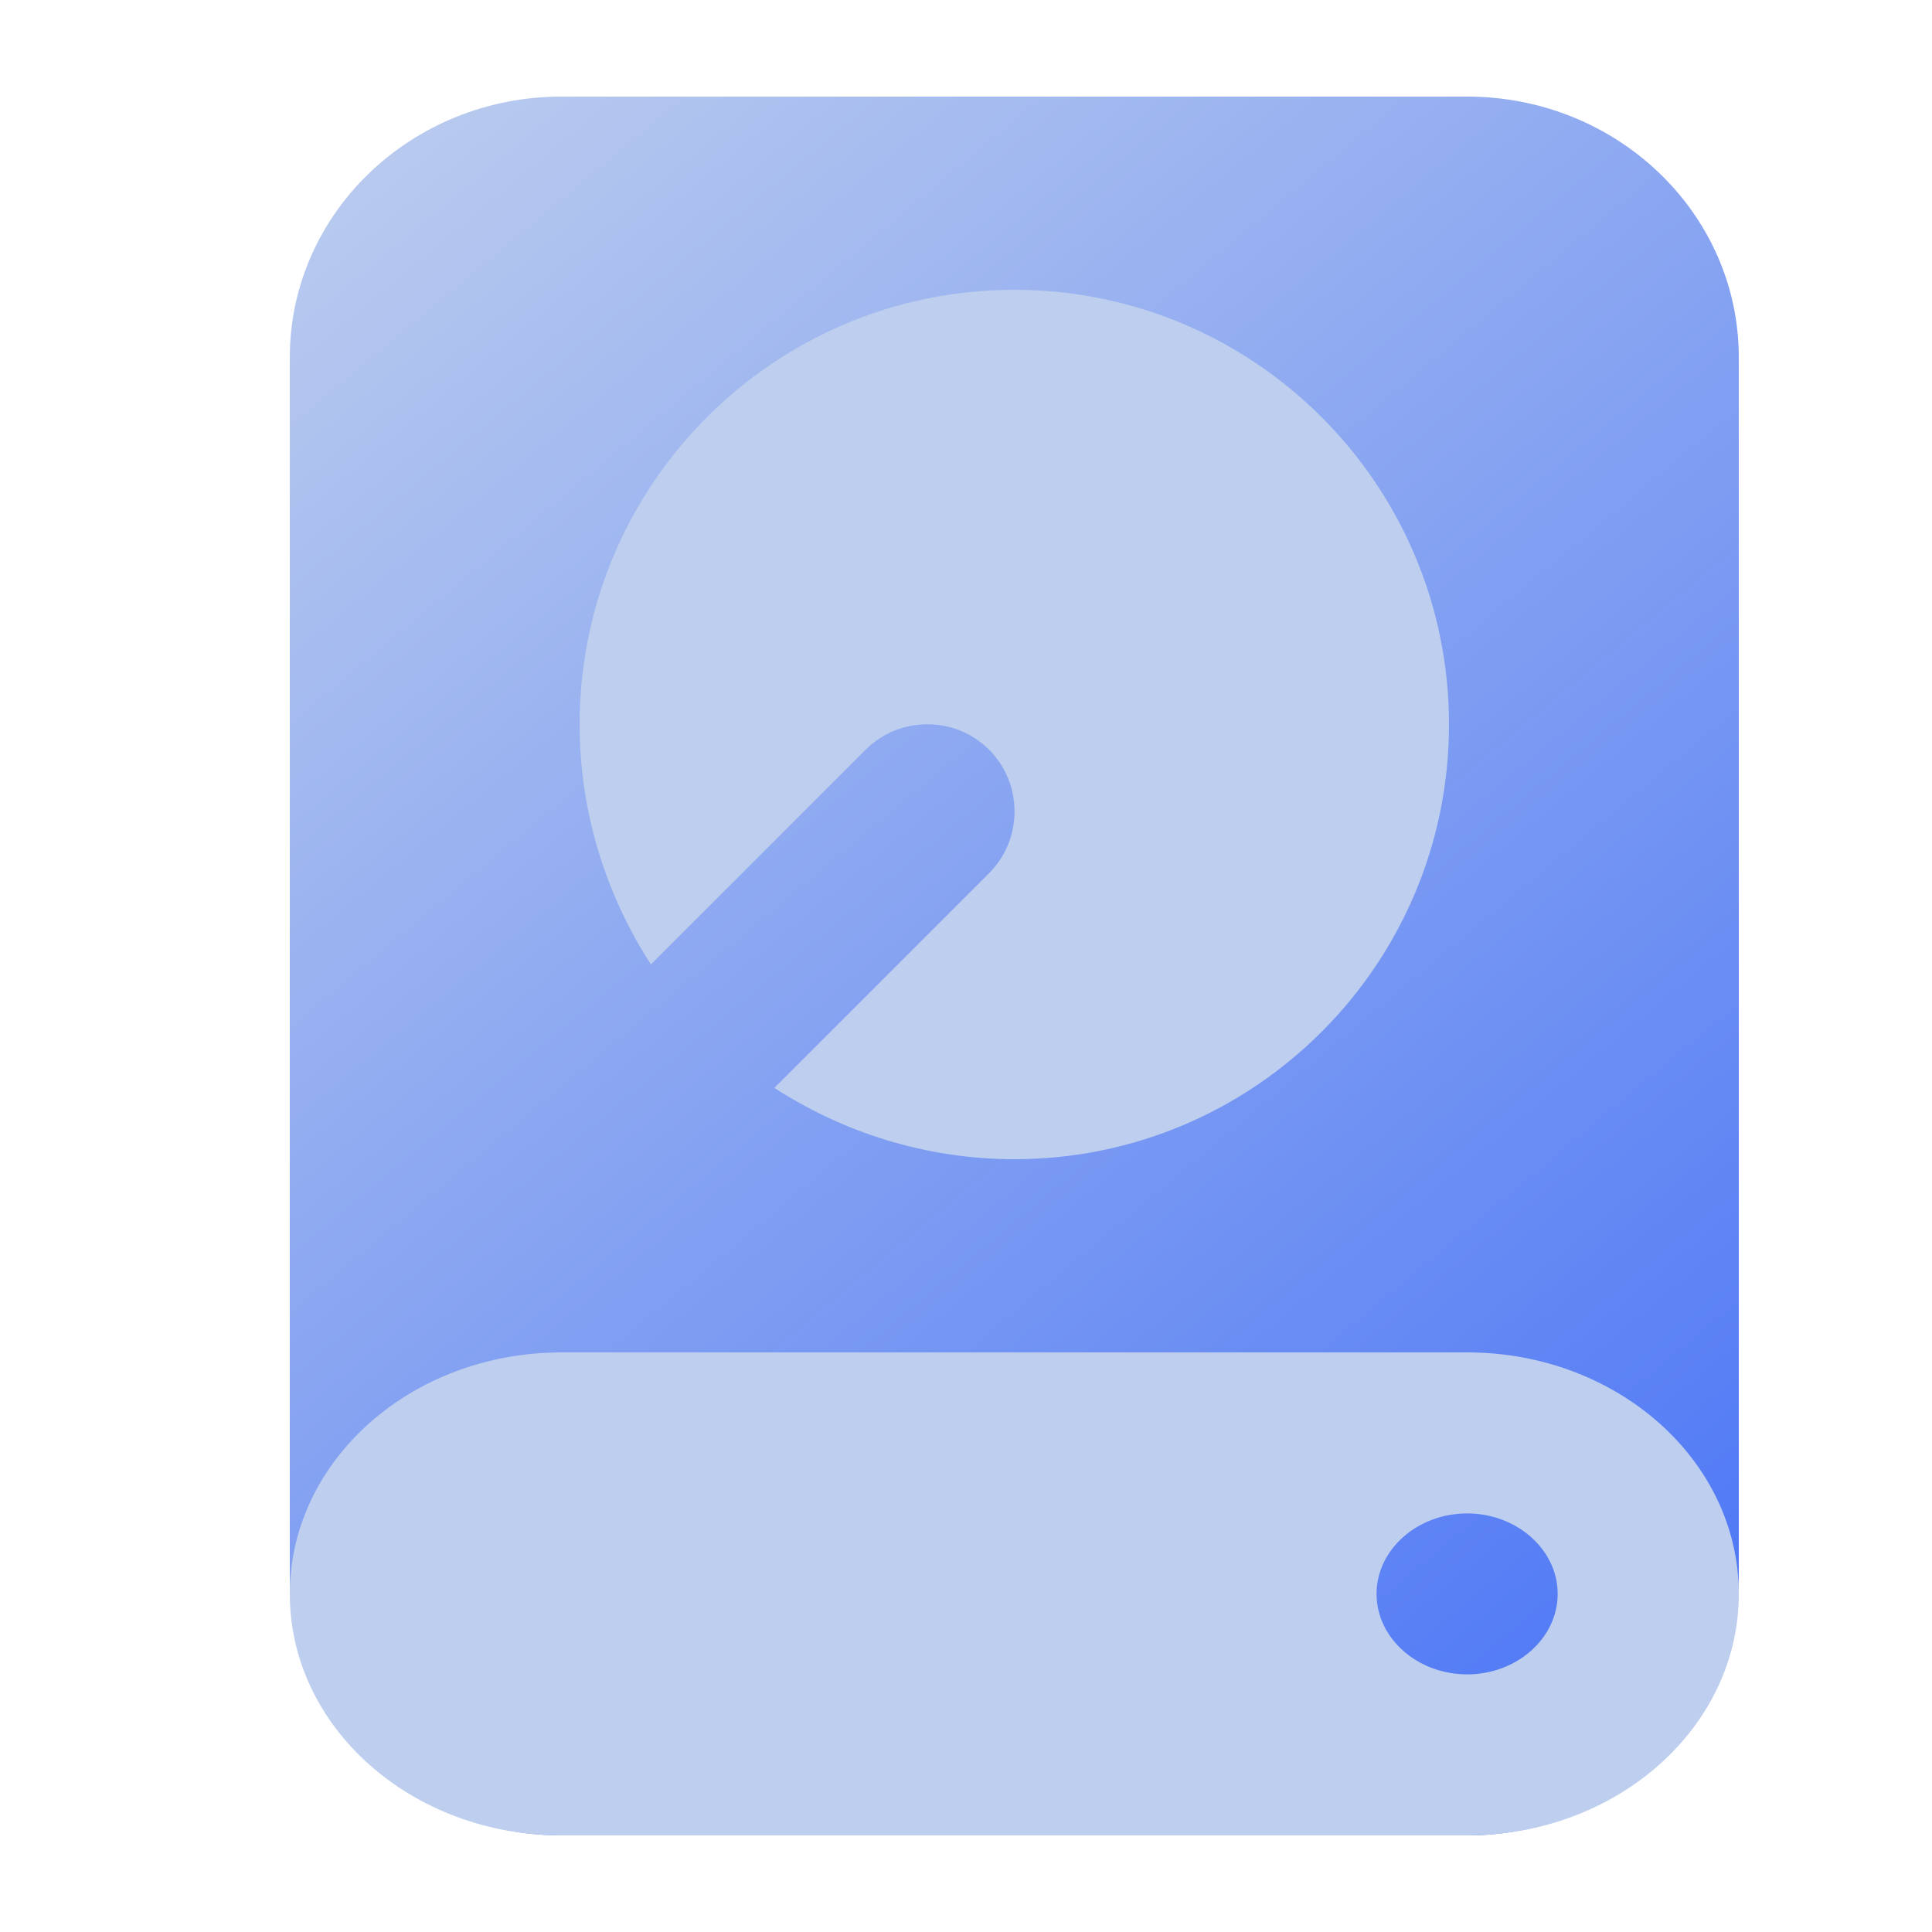 <svg width="20" height="20" viewBox="0 0 20 20" fill="none" xmlns="http://www.w3.org/2000/svg">
<g clip-path="url(#clip0_68_1217)">
<path d="M15.188 19H5.812C4.259 19 3 17.791 3 16.3V3.7C3 2.209 4.259 1 5.812 1H15.188C16.741 1 18 2.209 18 3.7V16.3C18 17.791 16.741 19 15.188 19Z" fill="url(#paint0_linear_68_1217)"/>
<path d="M15.188 19H5.812C4.259 19 3 17.881 3 16.5C3 15.119 4.259 14 5.812 14H15.188C16.741 14 18 15.119 18 16.5C18 17.881 16.741 19 15.188 19ZM15.188 15.667C14.672 15.667 14.25 16.042 14.25 16.5C14.25 16.958 14.672 17.333 15.188 17.333C15.703 17.333 16.125 16.958 16.125 16.5C16.125 16.042 15.703 15.667 15.188 15.667Z" fill="#BDCEEE"/>
<path d="M15 7.5C15 9.984 12.984 12 10.5 12C9.582 12 8.727 11.721 8.016 11.262L10.239 9.039C10.59 8.688 10.59 8.112 10.239 7.761C9.888 7.41 9.312 7.41 8.961 7.761L6.738 9.984C6.279 9.273 6 8.418 6 7.5C6 5.016 8.016 3 10.5 3C12.984 3 15 5.016 15 7.5Z" fill="#BDCEEE"/>
</g>
<defs>
<linearGradient id="paint0_linear_68_1217" x1="3" y1="1" x2="18" y2="19" gradientUnits="userSpaceOnUse">
<stop stop-color="#BDCEEE"/>
<stop offset="1" stop-color="#4671F6"/>
</linearGradient>
<clipPath id="clip0_68_1217">
<rect width="20" height="20" fill="white"/>
</clipPath>
</defs>
</svg>
